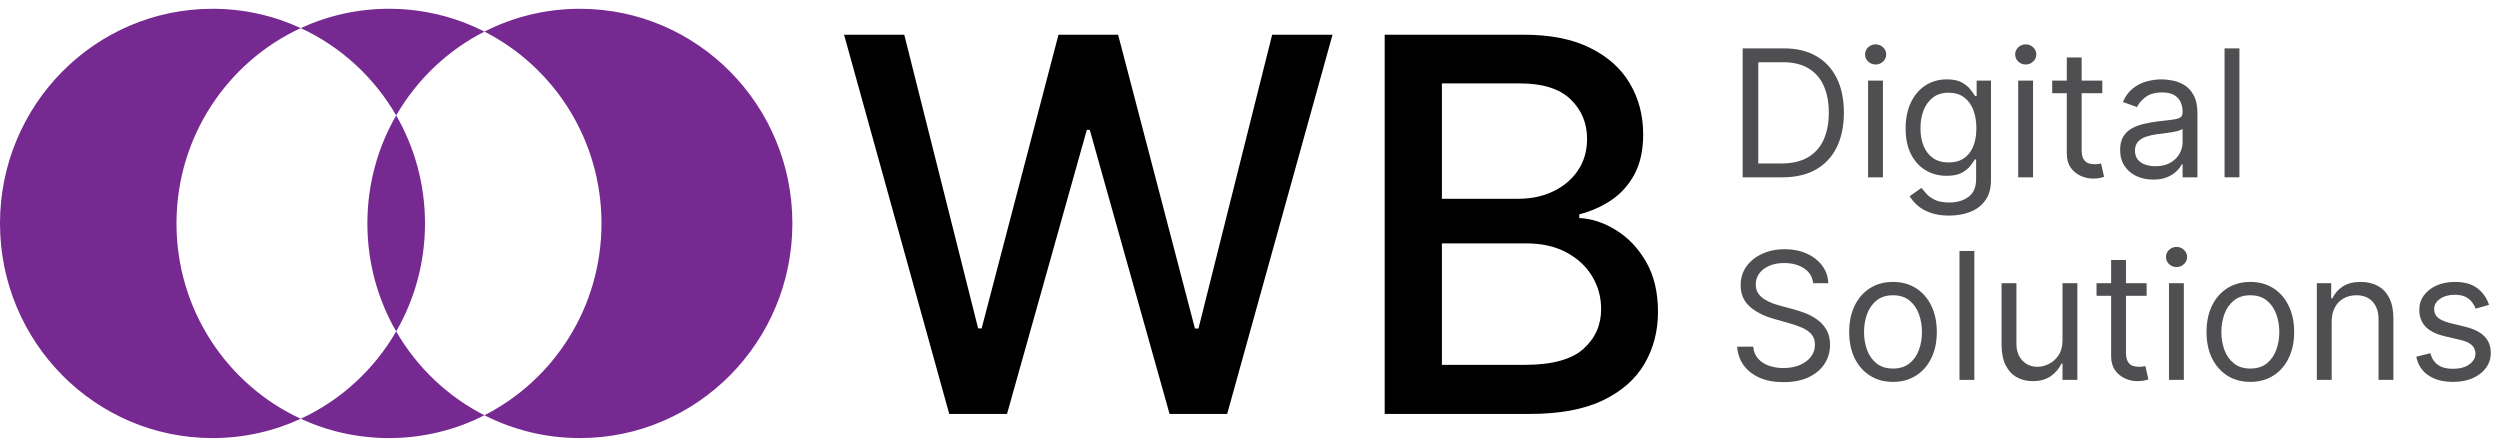 <svg width="207" height="37" viewBox="0 0 207 37" fill="none" xmlns="http://www.w3.org/2000/svg">
<path fill-rule="evenodd" clip-rule="evenodd" d="M35.19 18.5C35.19 21.76 34.321 24.815 32.804 27.442C31.288 24.815 30.419 21.76 30.419 18.5C30.419 15.24 31.288 12.185 32.804 9.558C34.321 12.185 35.19 15.24 35.19 18.5ZM24.901 2.327C18.831 5.13 14.613 11.317 14.613 18.5C14.613 25.683 18.831 31.87 24.901 34.673C22.676 35.7 20.202 36.273 17.595 36.273C7.878 36.273 0 28.316 0 18.5C0 8.684 7.878 0.727 17.595 0.727C20.202 0.727 22.676 1.3 24.901 2.327ZM40.111 2.617C37.061 4.168 34.519 6.589 32.804 9.558C30.979 6.398 28.217 3.858 24.901 2.327C27.127 1.3 29.601 0.727 32.208 0.727C35.05 0.727 37.734 1.408 40.111 2.617ZM40.111 2.617C42.487 1.408 45.172 0.727 48.014 0.727C57.731 0.727 65.609 8.684 65.609 18.5C65.609 28.316 57.731 36.273 48.014 36.273C45.172 36.273 42.487 35.592 40.111 34.383C45.859 31.459 49.803 25.445 49.803 18.5C49.803 11.555 45.859 5.541 40.111 2.617ZM40.111 34.383C37.061 32.832 34.519 30.411 32.804 27.442C30.979 30.602 28.217 33.142 24.901 34.673C27.127 35.7 29.601 36.273 32.208 36.273C35.05 36.273 37.734 35.592 40.111 34.383Z" fill="#762991"/>
<path d="M147.587 14.682H144.293V4.006H147.733C148.769 4.006 149.655 4.22 150.392 4.647C151.129 5.071 151.693 5.681 152.086 6.477C152.479 7.269 152.675 8.218 152.675 9.323C152.675 10.435 152.477 11.393 152.081 12.195C151.685 12.995 151.108 13.61 150.35 14.041C149.592 14.468 148.672 14.682 147.587 14.682ZM145.586 13.535H147.504C148.387 13.535 149.118 13.365 149.698 13.024C150.279 12.684 150.711 12.199 150.996 11.57C151.281 10.941 151.424 10.192 151.424 9.323C151.424 8.461 151.283 7.719 151.002 7.097C150.72 6.472 150.3 5.992 149.74 5.658C149.181 5.321 148.484 5.153 147.65 5.153H145.586V13.535Z" fill="#4F4F51"/>
<path d="M154.677 14.682V6.675H155.907V14.682H154.677ZM155.302 5.34C155.063 5.34 154.856 5.259 154.682 5.095C154.512 4.932 154.427 4.736 154.427 4.506C154.427 4.277 154.512 4.081 154.682 3.917C154.856 3.754 155.063 3.672 155.302 3.672C155.542 3.672 155.747 3.754 155.917 3.917C156.091 4.081 156.178 4.277 156.178 4.506C156.178 4.736 156.091 4.932 155.917 5.095C155.747 5.259 155.542 5.34 155.302 5.34Z" fill="#4F4F51"/>
<path d="M161.392 17.851C160.798 17.851 160.287 17.775 159.86 17.622C159.432 17.472 159.076 17.274 158.791 17.028C158.51 16.784 158.285 16.524 158.119 16.246L159.099 15.558C159.21 15.704 159.351 15.87 159.521 16.058C159.691 16.249 159.924 16.414 160.219 16.553C160.518 16.696 160.909 16.767 161.392 16.767C162.039 16.767 162.572 16.611 162.993 16.298C163.413 15.985 163.623 15.495 163.623 14.828V13.201H163.519C163.429 13.347 163.3 13.528 163.133 13.743C162.97 13.956 162.734 14.145 162.424 14.312C162.119 14.475 161.705 14.557 161.184 14.557C160.537 14.557 159.957 14.404 159.443 14.098C158.932 13.792 158.527 13.347 158.228 12.764C157.933 12.18 157.785 11.471 157.785 10.637C157.785 9.816 157.929 9.102 158.218 8.494C158.506 7.883 158.907 7.41 159.422 7.076C159.936 6.739 160.53 6.571 161.205 6.571C161.726 6.571 162.139 6.657 162.445 6.831C162.755 7.002 162.991 7.196 163.154 7.415C163.321 7.631 163.45 7.808 163.54 7.947H163.665V6.675H164.854V14.911C164.854 15.599 164.697 16.159 164.384 16.59C164.075 17.024 163.658 17.342 163.133 17.544C162.612 17.749 162.032 17.851 161.392 17.851ZM161.351 13.452C161.844 13.452 162.261 13.339 162.602 13.113C162.942 12.887 163.201 12.562 163.378 12.138C163.556 11.714 163.644 11.207 163.644 10.616C163.644 10.039 163.557 9.53 163.384 9.088C163.21 8.647 162.953 8.301 162.612 8.051C162.271 7.801 161.851 7.676 161.351 7.676C160.829 7.676 160.395 7.808 160.047 8.072C159.703 8.336 159.444 8.691 159.271 9.135C159.1 9.58 159.015 10.074 159.015 10.616C159.015 11.172 159.102 11.664 159.276 12.091C159.453 12.515 159.714 12.849 160.058 13.092C160.405 13.332 160.836 13.452 161.351 13.452Z" fill="#4F4F51"/>
<path d="M167.106 14.682V6.675H168.336V14.682H167.106ZM167.731 5.34C167.491 5.34 167.284 5.259 167.111 5.095C166.94 4.932 166.855 4.736 166.855 4.506C166.855 4.277 166.94 4.081 167.111 3.917C167.284 3.754 167.491 3.672 167.731 3.672C167.971 3.672 168.176 3.754 168.346 3.917C168.52 4.081 168.607 4.277 168.607 4.506C168.607 4.736 168.52 4.932 168.346 5.095C168.176 5.259 167.971 5.34 167.731 5.34Z" fill="#4F4F51"/>
<path d="M174.071 6.675V7.717H169.922V6.675H174.071ZM171.131 4.757H172.361V12.388C172.361 12.736 172.412 12.996 172.513 13.17C172.617 13.34 172.749 13.455 172.909 13.514C173.072 13.57 173.244 13.598 173.425 13.598C173.56 13.598 173.672 13.591 173.758 13.577C173.845 13.559 173.915 13.545 173.967 13.535L174.217 14.64C174.134 14.671 174.017 14.703 173.868 14.734C173.718 14.769 173.529 14.786 173.3 14.786C172.952 14.786 172.612 14.711 172.278 14.562C171.948 14.412 171.673 14.185 171.454 13.879C171.239 13.573 171.131 13.188 171.131 12.722V4.757Z" fill="#4F4F51"/>
<path d="M178.278 14.87C177.771 14.87 177.31 14.774 176.897 14.583C176.483 14.388 176.155 14.108 175.911 13.743C175.668 13.375 175.546 12.93 175.546 12.409C175.546 11.95 175.637 11.578 175.818 11.293C175.998 11.005 176.24 10.779 176.542 10.616C176.844 10.452 177.178 10.331 177.543 10.251C177.911 10.168 178.281 10.101 178.653 10.053C179.14 9.99 179.534 9.943 179.837 9.912C180.142 9.877 180.365 9.82 180.504 9.74C180.646 9.66 180.718 9.521 180.718 9.323V9.281C180.718 8.767 180.577 8.367 180.295 8.082C180.017 7.797 179.595 7.655 179.029 7.655C178.441 7.655 177.981 7.783 177.647 8.041C177.314 8.298 177.079 8.572 176.944 8.864L175.776 8.447C175.984 7.961 176.262 7.582 176.61 7.311C176.961 7.036 177.343 6.845 177.757 6.737C178.174 6.626 178.584 6.571 178.987 6.571C179.244 6.571 179.54 6.602 179.873 6.664C180.21 6.724 180.535 6.847 180.848 7.035C181.164 7.222 181.427 7.505 181.635 7.884C181.844 8.263 181.948 8.77 181.948 9.406V14.682H180.718V13.598H180.655C180.572 13.771 180.433 13.957 180.238 14.155C180.043 14.353 179.785 14.522 179.461 14.661C179.138 14.8 178.744 14.87 178.278 14.87ZM178.466 13.764C178.952 13.764 179.362 13.669 179.696 13.478C180.033 13.287 180.287 13.04 180.457 12.737C180.631 12.435 180.718 12.117 180.718 11.784V10.658C180.665 10.72 180.551 10.777 180.374 10.829C180.2 10.878 179.998 10.922 179.769 10.96C179.543 10.995 179.322 11.026 179.107 11.054C178.895 11.078 178.723 11.099 178.591 11.116C178.271 11.158 177.972 11.226 177.694 11.319C177.42 11.41 177.197 11.547 177.027 11.731C176.86 11.912 176.777 12.159 176.777 12.472C176.777 12.899 176.935 13.222 177.251 13.441C177.571 13.657 177.976 13.764 178.466 13.764Z" fill="#4F4F51"/>
<path d="M185.424 4.006V14.682H184.193V4.006H185.424Z" fill="#4F4F51"/>
<path d="M150.131 23.448C150.069 22.919 149.815 22.509 149.37 22.217C148.925 21.925 148.38 21.779 147.733 21.779C147.261 21.779 146.847 21.856 146.493 22.009C146.142 22.162 145.867 22.372 145.669 22.64C145.474 22.907 145.377 23.211 145.377 23.552C145.377 23.837 145.445 24.082 145.58 24.287C145.719 24.488 145.897 24.657 146.112 24.793C146.327 24.925 146.553 25.034 146.79 25.121C147.026 25.204 147.243 25.272 147.441 25.324L148.526 25.616C148.804 25.689 149.113 25.79 149.453 25.919C149.798 26.047 150.126 26.223 150.439 26.445C150.755 26.664 151.016 26.945 151.221 27.29C151.426 27.634 151.528 28.056 151.528 28.556C151.528 29.133 151.377 29.654 151.075 30.12C150.776 30.586 150.338 30.956 149.761 31.23C149.188 31.505 148.491 31.642 147.671 31.642C146.906 31.642 146.244 31.519 145.685 31.272C145.129 31.025 144.691 30.681 144.371 30.24C144.055 29.799 143.876 29.286 143.834 28.702H145.168C145.203 29.105 145.339 29.439 145.575 29.703C145.815 29.964 146.117 30.158 146.482 30.287C146.85 30.412 147.247 30.474 147.671 30.474C148.164 30.474 148.607 30.395 149 30.235C149.393 30.071 149.704 29.846 149.933 29.557C150.162 29.265 150.277 28.925 150.277 28.535C150.277 28.181 150.178 27.892 149.98 27.67C149.782 27.448 149.521 27.267 149.198 27.128C148.875 26.989 148.526 26.867 148.15 26.763L146.837 26.388C146.003 26.148 145.342 25.805 144.856 25.361C144.369 24.916 144.126 24.334 144.126 23.614C144.126 23.017 144.288 22.495 144.611 22.05C144.937 21.602 145.375 21.255 145.924 21.008C146.477 20.758 147.094 20.633 147.775 20.633C148.463 20.633 149.075 20.756 149.61 21.003C150.145 21.246 150.569 21.58 150.882 22.004C151.198 22.428 151.365 22.909 151.382 23.448H150.131Z" fill="#4F4F51"/>
<path d="M156.74 31.621C156.017 31.621 155.383 31.449 154.837 31.105C154.295 30.761 153.871 30.28 153.565 29.661C153.263 29.043 153.112 28.32 153.112 27.493C153.112 26.659 153.263 25.931 153.565 25.309C153.871 24.686 154.295 24.203 154.837 23.859C155.383 23.515 156.017 23.343 156.74 23.343C157.463 23.343 158.095 23.515 158.637 23.859C159.183 24.203 159.607 24.686 159.909 25.309C160.215 25.931 160.368 26.659 160.368 27.493C160.368 28.32 160.215 29.043 159.909 29.661C159.607 30.28 159.183 30.761 158.637 31.105C158.095 31.449 157.463 31.621 156.74 31.621ZM156.74 30.516C157.289 30.516 157.741 30.375 158.095 30.094C158.45 29.812 158.712 29.442 158.882 28.984C159.053 28.525 159.138 28.028 159.138 27.493C159.138 26.958 159.053 26.459 158.882 25.997C158.712 25.535 158.45 25.161 158.095 24.876C157.741 24.591 157.289 24.448 156.74 24.448C156.191 24.448 155.739 24.591 155.384 24.876C155.03 25.161 154.768 25.535 154.597 25.997C154.427 26.459 154.342 26.958 154.342 27.493C154.342 28.028 154.427 28.525 154.597 28.984C154.768 29.442 155.03 29.812 155.384 30.094C155.739 30.375 156.191 30.516 156.74 30.516Z" fill="#4F4F51"/>
<path d="M163.476 20.779V31.455H162.246V20.779H163.476Z" fill="#4F4F51"/>
<path d="M170.775 28.181V23.448H172.006V31.455H170.775V30.099H170.692C170.504 30.506 170.212 30.852 169.816 31.137C169.42 31.418 168.92 31.559 168.315 31.559C167.814 31.559 167.37 31.449 166.98 31.23C166.591 31.008 166.285 30.674 166.063 30.23C165.841 29.781 165.729 29.216 165.729 28.535V23.448H166.96V28.452C166.96 29.036 167.123 29.502 167.45 29.849C167.78 30.197 168.2 30.37 168.711 30.37C169.017 30.37 169.328 30.292 169.644 30.136C169.964 29.979 170.231 29.739 170.447 29.416C170.666 29.093 170.775 28.681 170.775 28.181Z" fill="#4F4F51"/>
<path d="M177.741 23.448V24.49H173.592V23.448H177.741ZM174.801 21.529H176.031V29.161C176.031 29.508 176.082 29.769 176.182 29.943C176.287 30.113 176.419 30.228 176.579 30.287C176.742 30.343 176.914 30.37 177.095 30.37C177.23 30.37 177.341 30.363 177.428 30.349C177.515 30.332 177.585 30.318 177.637 30.308L177.887 31.413C177.804 31.444 177.687 31.475 177.538 31.507C177.388 31.541 177.199 31.559 176.97 31.559C176.622 31.559 176.281 31.484 175.948 31.335C175.618 31.185 175.343 30.958 175.124 30.652C174.909 30.346 174.801 29.96 174.801 29.494V21.529Z" fill="#4F4F51"/>
<path d="M179.592 31.455V23.448H180.822V31.455H179.592ZM180.217 22.113C179.977 22.113 179.771 22.031 179.597 21.868C179.427 21.705 179.341 21.508 179.341 21.279C179.341 21.05 179.427 20.853 179.597 20.69C179.771 20.527 179.977 20.445 180.217 20.445C180.457 20.445 180.662 20.527 180.832 20.69C181.006 20.853 181.093 21.05 181.093 21.279C181.093 21.508 181.006 21.705 180.832 21.868C180.662 22.031 180.457 22.113 180.217 22.113Z" fill="#4F4F51"/>
<path d="M186.328 31.621C185.605 31.621 184.971 31.449 184.425 31.105C183.883 30.761 183.459 30.28 183.153 29.661C182.851 29.043 182.7 28.32 182.7 27.493C182.7 26.659 182.851 25.931 183.153 25.309C183.459 24.686 183.883 24.203 184.425 23.859C184.971 23.515 185.605 23.343 186.328 23.343C187.051 23.343 187.683 23.515 188.225 23.859C188.771 24.203 189.195 24.686 189.497 25.309C189.803 25.931 189.956 26.659 189.956 27.493C189.956 28.32 189.803 29.043 189.497 29.661C189.195 30.28 188.771 30.761 188.225 31.105C187.683 31.449 187.051 31.621 186.328 31.621ZM186.328 30.516C186.877 30.516 187.329 30.375 187.683 30.094C188.038 29.812 188.3 29.442 188.47 28.984C188.641 28.525 188.726 28.028 188.726 27.493C188.726 26.958 188.641 26.459 188.47 25.997C188.3 25.535 188.038 25.161 187.683 24.876C187.329 24.591 186.877 24.448 186.328 24.448C185.779 24.448 185.327 24.591 184.973 24.876C184.618 25.161 184.356 25.535 184.185 25.997C184.015 26.459 183.93 26.958 183.93 27.493C183.93 28.028 184.015 28.525 184.185 28.984C184.356 29.442 184.618 29.812 184.973 30.094C185.327 30.375 185.779 30.516 186.328 30.516Z" fill="#4F4F51"/>
<path d="M193.064 26.638V31.455H191.834V23.448H193.023V24.699H193.127C193.314 24.292 193.599 23.965 193.982 23.719C194.364 23.468 194.858 23.343 195.462 23.343C196.004 23.343 196.479 23.454 196.885 23.677C197.292 23.896 197.608 24.23 197.834 24.678C198.06 25.123 198.173 25.686 198.173 26.367V31.455H196.943V26.45C196.943 25.821 196.779 25.331 196.453 24.98C196.126 24.626 195.678 24.448 195.108 24.448C194.715 24.448 194.364 24.534 194.055 24.704C193.749 24.874 193.507 25.123 193.33 25.449C193.153 25.776 193.064 26.172 193.064 26.638Z" fill="#4F4F51"/>
<path d="M206.093 25.241L204.987 25.554C204.918 25.369 204.815 25.19 204.68 25.017C204.548 24.839 204.367 24.694 204.138 24.579C203.908 24.464 203.615 24.407 203.257 24.407C202.767 24.407 202.358 24.52 202.032 24.746C201.709 24.968 201.547 25.251 201.547 25.595C201.547 25.901 201.658 26.143 201.881 26.32C202.103 26.497 202.45 26.645 202.923 26.763L204.112 27.055C204.828 27.229 205.361 27.494 205.712 27.852C206.063 28.207 206.238 28.664 206.238 29.223C206.238 29.682 206.106 30.092 205.842 30.454C205.582 30.815 205.217 31.1 204.748 31.309C204.278 31.517 203.733 31.621 203.111 31.621C202.294 31.621 201.618 31.444 201.083 31.09C200.548 30.735 200.209 30.217 200.066 29.536L201.234 29.244C201.345 29.675 201.556 29.998 201.865 30.214C202.178 30.429 202.586 30.537 203.09 30.537C203.663 30.537 204.119 30.416 204.456 30.172C204.796 29.925 204.967 29.63 204.967 29.286C204.967 29.008 204.869 28.775 204.675 28.587C204.48 28.396 204.181 28.254 203.778 28.16L202.444 27.847C201.71 27.674 201.172 27.404 200.828 27.039C200.487 26.671 200.317 26.21 200.317 25.658C200.317 25.206 200.444 24.806 200.697 24.459C200.954 24.111 201.304 23.839 201.745 23.64C202.19 23.442 202.694 23.343 203.257 23.343C204.049 23.343 204.671 23.517 205.123 23.865C205.578 24.212 205.901 24.671 206.093 25.241Z" fill="#4F4F51"/>
<path d="M78.597 34.273L69.889 2.874H74.872L80.989 27.19H81.28L87.643 2.874H92.579L98.942 27.205H99.233L105.335 2.874H110.333L101.609 34.273H96.841L90.234 10.755H89.988L83.381 34.273H78.597Z" fill="black"/>
<path d="M114.652 34.273V2.874H126.151C128.379 2.874 130.224 3.242 131.685 3.978C133.147 4.704 134.24 5.69 134.966 6.937C135.692 8.174 136.055 9.569 136.055 11.123C136.055 12.431 135.814 13.535 135.334 14.434C134.854 15.323 134.21 16.039 133.402 16.581C132.605 17.112 131.726 17.5 130.765 17.746V18.052C131.808 18.104 132.825 18.441 133.816 19.064C134.818 19.677 135.646 20.551 136.3 21.686C136.954 22.82 137.281 24.2 137.281 25.825C137.281 27.43 136.903 28.871 136.147 30.149C135.401 31.416 134.246 32.423 132.682 33.169C131.118 33.905 129.12 34.273 126.687 34.273H114.652ZM119.39 30.21H126.227C128.496 30.21 130.121 29.77 131.103 28.892C132.084 28.012 132.574 26.914 132.574 25.595C132.574 24.604 132.324 23.694 131.823 22.866C131.322 22.038 130.607 21.379 129.677 20.889C128.757 20.398 127.663 20.153 126.396 20.153H119.39V30.21ZM119.39 16.458H125.737C126.8 16.458 127.755 16.253 128.604 15.845C129.462 15.436 130.142 14.864 130.643 14.128C131.154 13.382 131.409 12.502 131.409 11.491C131.409 10.193 130.954 9.104 130.045 8.225C129.135 7.346 127.74 6.907 125.859 6.907H119.39V16.458Z" fill="black"/>
</svg>
